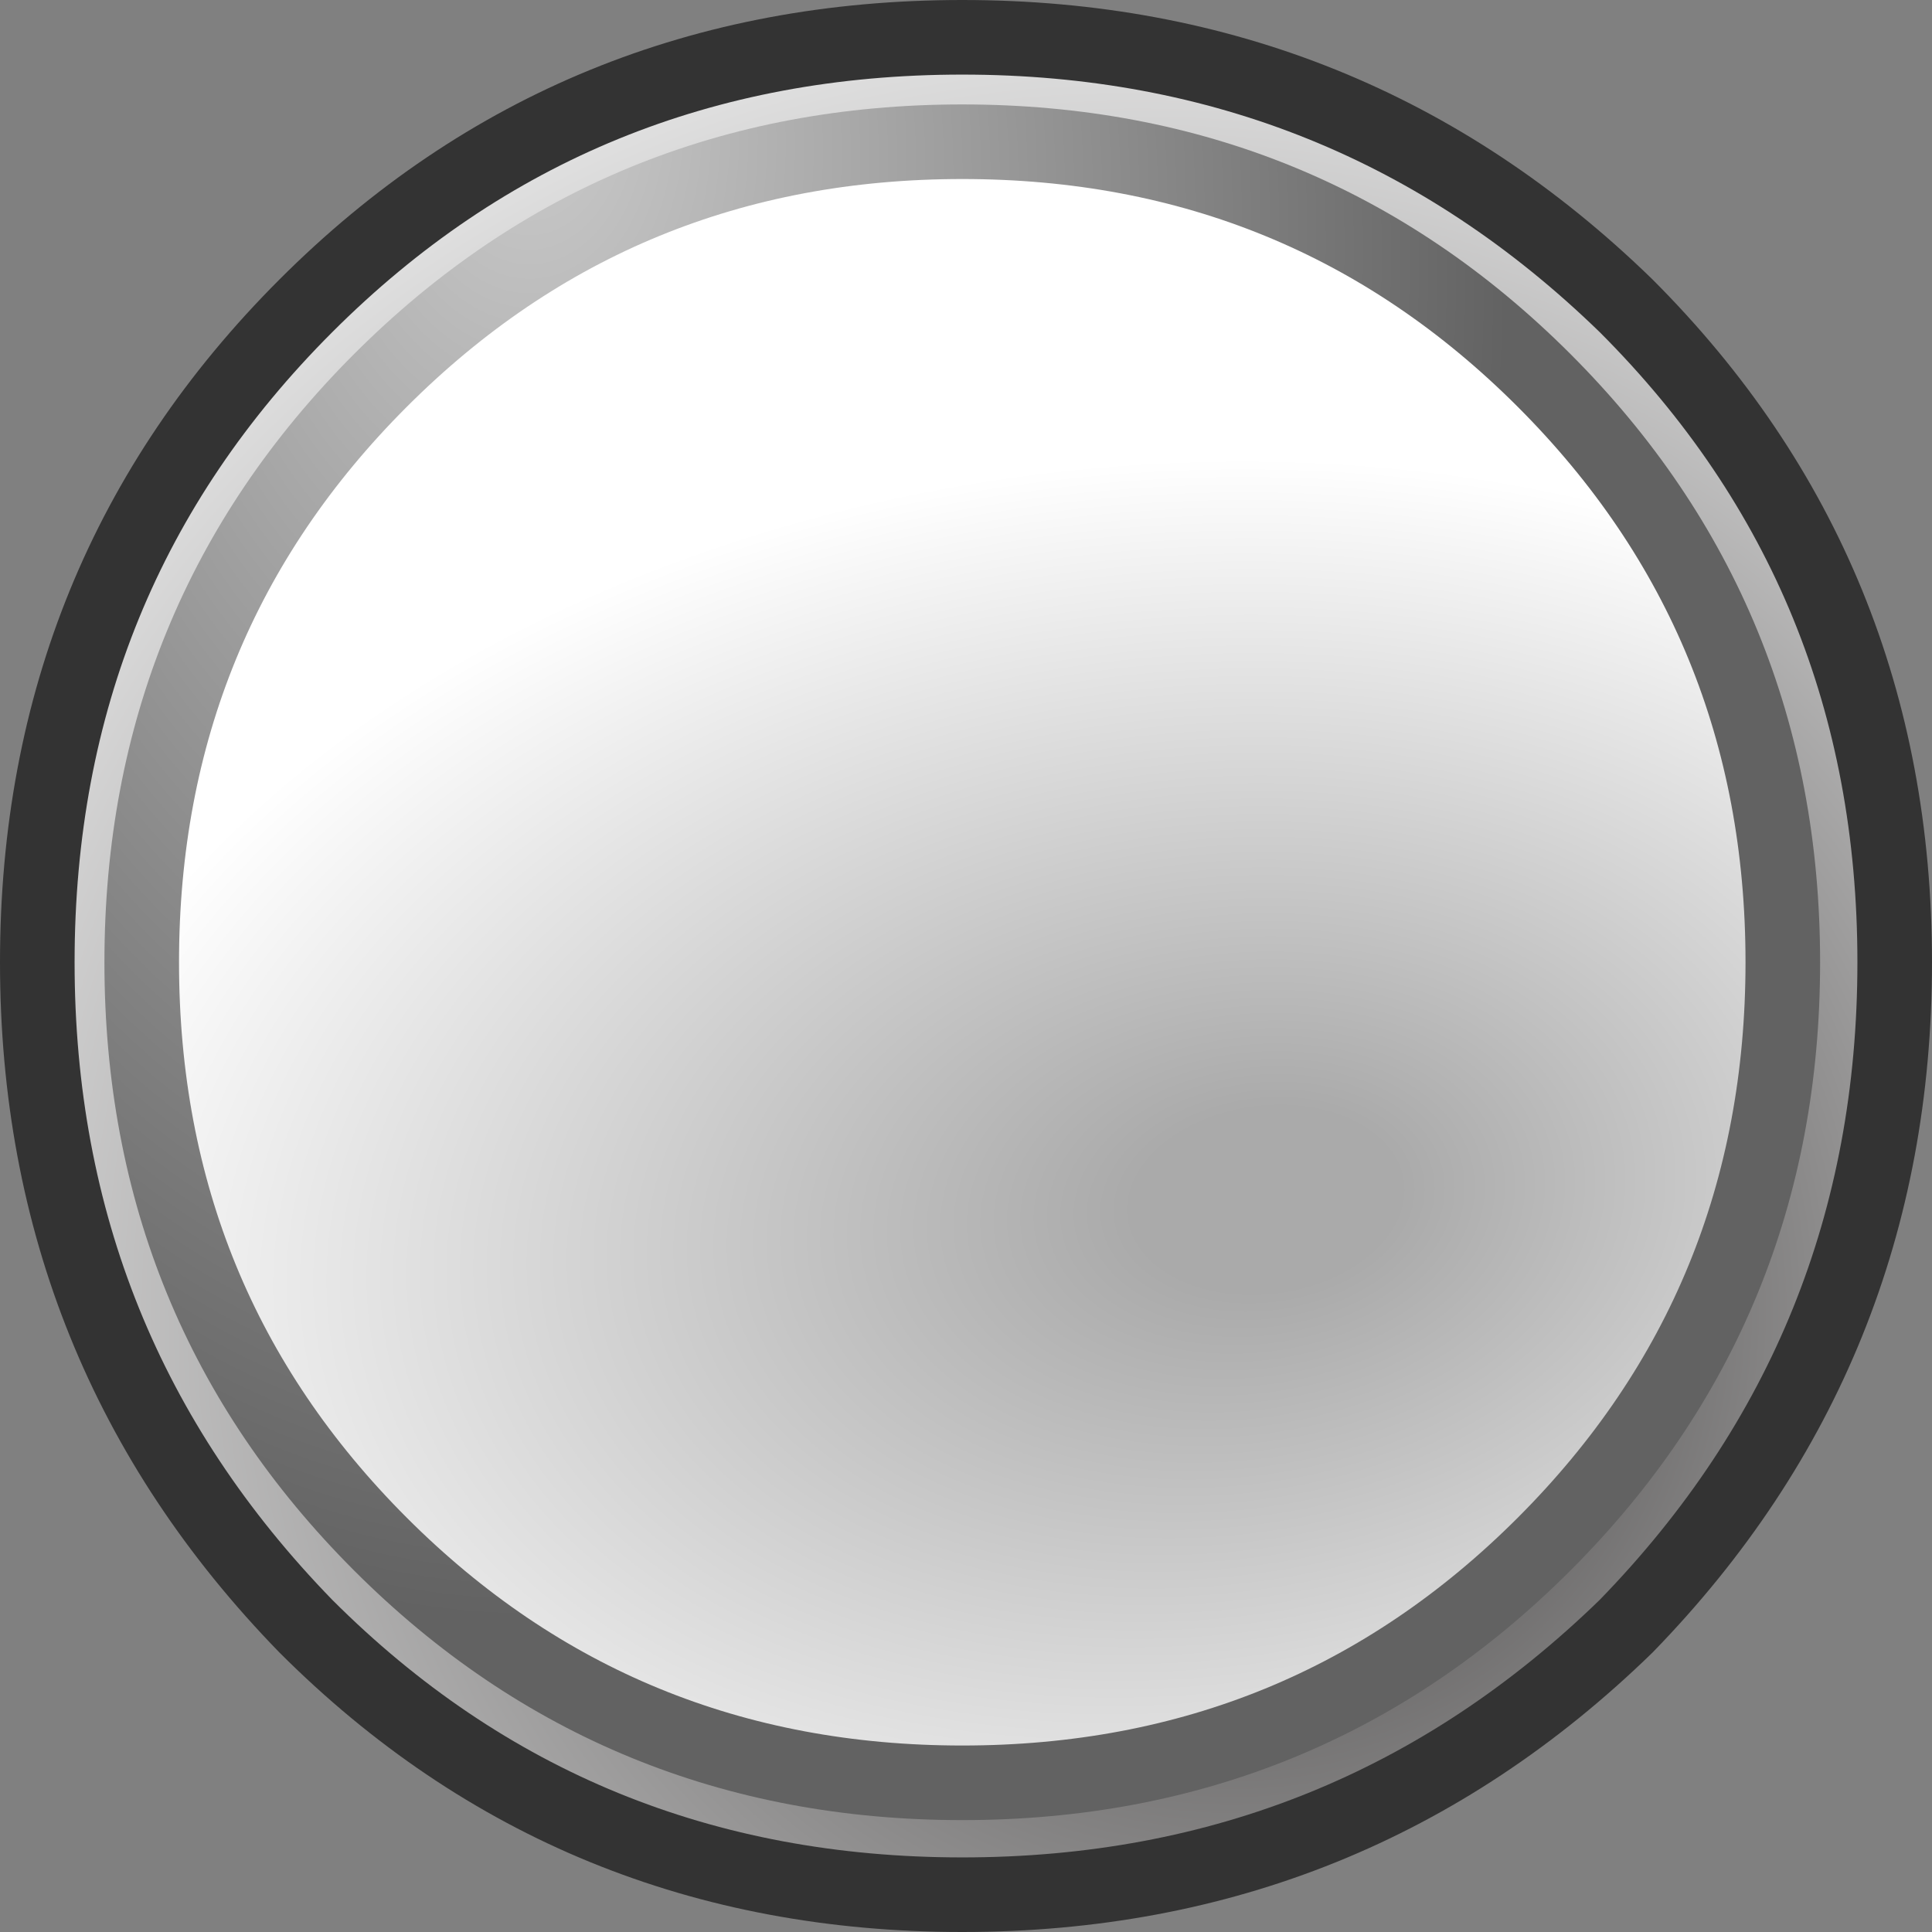 <?xml version="1.0" encoding="UTF-8" standalone="no"?>
<svg xmlns:xlink="http://www.w3.org/1999/xlink" height="12.95px" width="12.95px" xmlns="http://www.w3.org/2000/svg">
  <rect width="100%" height="100%" fill="#808080" stroke="none"/>
  <g transform="matrix(1.0, 0.0, 0.0, 1.0, 0.95, 0.95)">
    <path d="M5.5 11.75 Q2.9 11.75 1.1 9.95 -0.7 8.1 -0.7 5.5 -0.7 2.9 1.1 1.1 2.9 -0.7 5.5 -0.7 8.1 -0.7 9.95 1.1 11.75 2.9 11.75 5.5 11.75 8.1 9.95 9.95 8.1 11.75 5.5 11.75" fill="url(#gradient0)" fill-rule="evenodd" stroke="none"/>
    <path d="M5.5 11.75 Q2.9 11.75 1.1 9.95 -0.7 8.1 -0.7 5.5 -0.7 2.9 1.1 1.1 2.9 -0.7 5.5 -0.7 8.1 -0.7 9.95 1.1 11.75 2.9 11.75 5.5 11.75 8.1 9.95 9.95 8.1 11.75 5.5 11.75 Z" fill="none" stroke="#333333" stroke-linecap="round" stroke-linejoin="round" stroke-width="0.5"/>
    <path d="M0.0 5.5 Q0.0 3.2 1.6 1.6 3.2 0.0 5.5 0.0 7.8 0.0 9.4 1.6 11.0 3.2 11.0 5.5 11.0 7.8 9.4 9.4 7.8 11.0 5.5 11.0 3.2 11.0 1.6 9.4 0.0 7.8 0.0 5.5" fill="url(#gradient1)" fill-rule="evenodd" stroke="none"/>
    <path d="M0.0 5.5 Q0.0 3.2 1.6 1.6 3.2 0.0 5.5 0.0 7.8 0.0 9.4 1.6 11.0 3.2 11.0 5.5 11.0 7.8 9.4 9.4 7.8 11.0 5.5 11.0 3.2 11.0 1.6 9.4 0.0 7.8 0.0 5.5 Z" fill="none" stroke="url(#gradient2)" stroke-linecap="round" stroke-linejoin="round" stroke-width="0.5"/>
  </g>
  <defs>
    <radialGradient cx="0" cy="0" fx="108.8" fy="0" gradientTransform="matrix(0.011, 0.0, 0.0, 0.011, 6.55, 7.85)" gradientUnits="userSpaceOnUse" id="gradient0" r="819.2" spreadMethod="pad">
      <stop offset="0.0" stop-color="#413f3f"/>
      <stop offset="1.0" stop-color="#e7e7e7"/>
    </radialGradient>
    <radialGradient cx="0" cy="0" fx="118.4" fy="0" gradientTransform="matrix(0.009, -0.002, 0.002, 0.006, 6.6, 7.3)" gradientUnits="userSpaceOnUse" id="gradient1" r="819.2" spreadMethod="pad">
      <stop offset="0.118" stop-color="#aaaaaa"/>
      <stop offset="1.0" stop-color="#ffffff"/>
    </radialGradient>
    <radialGradient cx="0" cy="0" fx="108.8" fy="0" gradientTransform="matrix(0.0, -0.011, 0.008, 0.0, 2.6, 0.9)" gradientUnits="userSpaceOnUse" id="gradient2" r="819.2" spreadMethod="pad">
      <stop offset="0.0" stop-color="#cbcbcb"/>
      <stop offset="1.0" stop-color="#626262"/>
    </radialGradient>
  </defs>
</svg>
